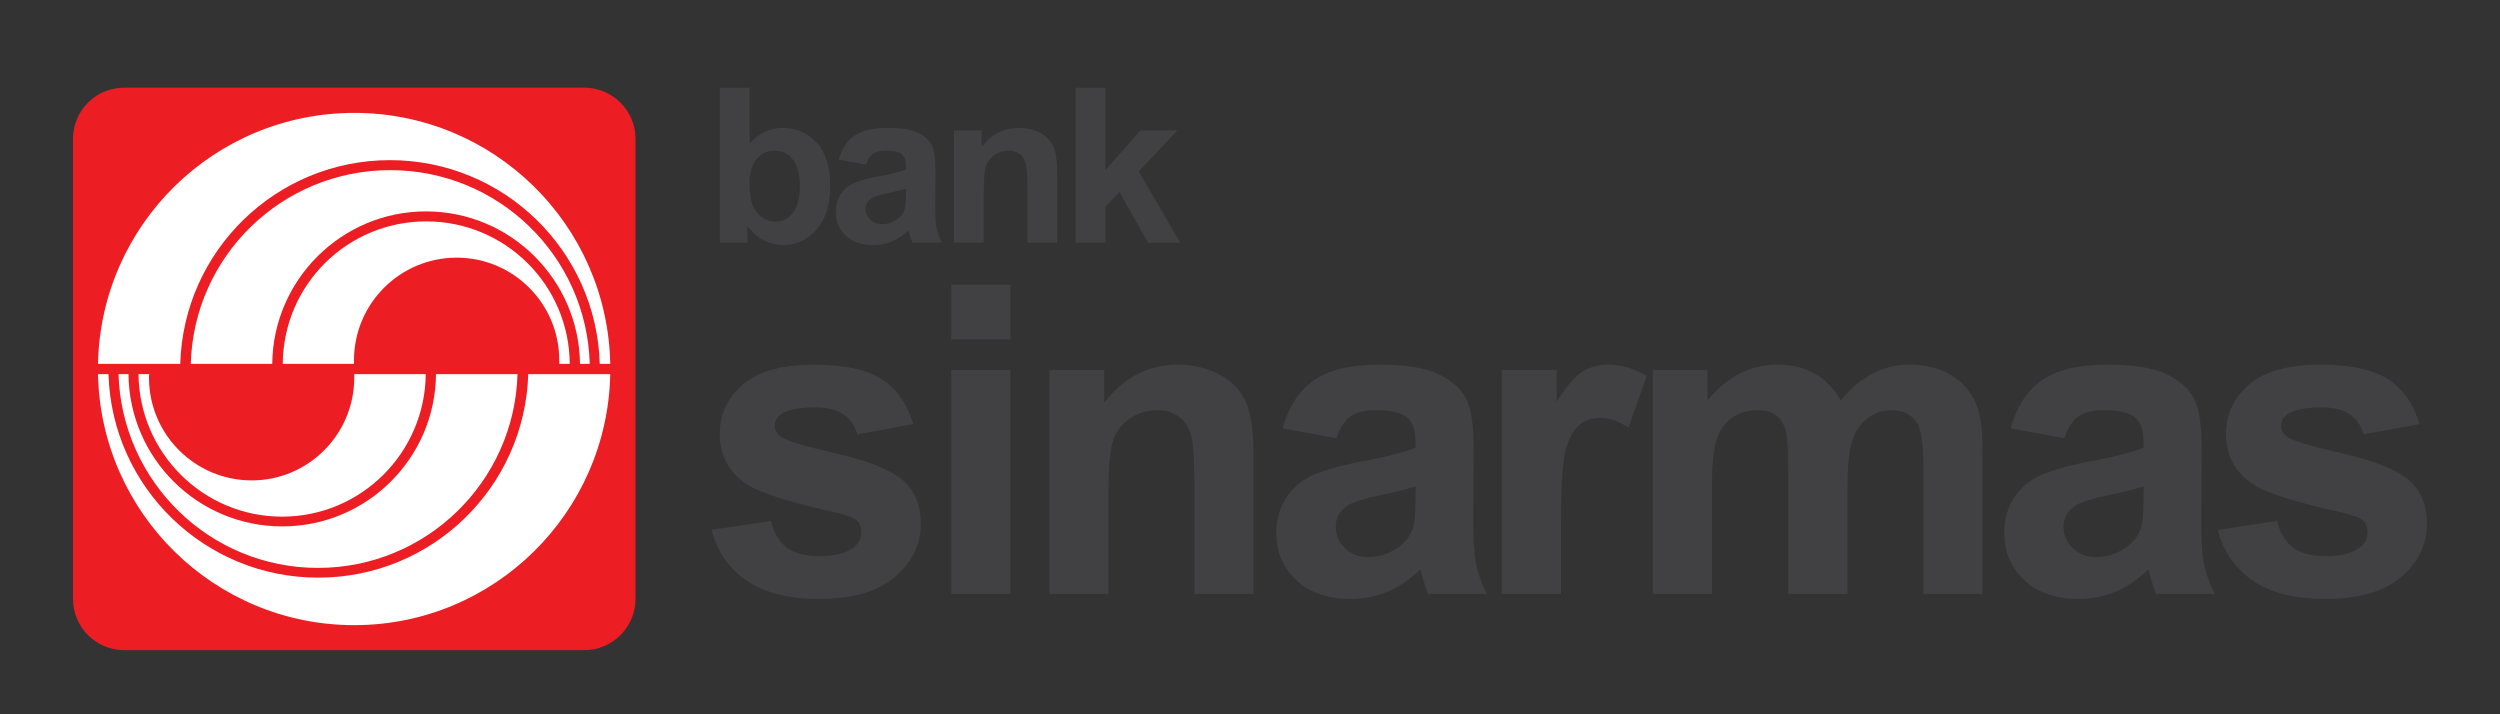 <svg width="140" height="40" viewBox="0 0 140 40" fill="none" xmlns="http://www.w3.org/2000/svg">
<rect x="0" y="0" width="140" height="40" fill="#333333" stroke="none"/>
<g clip-path="url(#clip0_493_58)">
<path d="M4.088 7.778C4.088 6.196 5.362 4.908 6.958 4.908H32.718C34.3 4.908 35.588 6.196 35.588 7.778V33.538C35.588 35.12 34.3 36.408 32.718 36.408H6.958C5.362 36.408 4.088 35.12 4.088 33.538V7.778Z" fill="#ED1D24"/>
<path d="M28.98 20.952C28.812 26.972 23.87 31.802 17.808 31.802C11.746 31.802 6.818 26.972 6.636 20.952H7.196C7.238 25.67 11.074 29.478 15.806 29.478C20.538 29.478 24.374 25.67 24.416 20.952H28.98ZM34.174 20.952C34.02 28.736 27.664 35.008 19.838 35.008C12.012 35.008 5.642 28.736 5.488 20.952H6.076C6.258 27.28 11.452 32.348 17.822 32.348C24.206 32.348 29.386 27.28 29.582 20.952H34.174ZM23.842 20.952C23.8 25.362 20.216 28.932 15.792 28.932C11.382 28.932 7.798 25.362 7.756 20.952H8.358C8.344 21.022 8.344 21.078 8.344 21.148C8.344 24.326 10.92 26.902 14.098 26.902C17.262 26.902 19.838 24.326 19.838 21.148C19.838 21.078 19.838 21.022 19.838 20.952H23.842ZM15.834 20.378C15.862 15.954 19.446 12.398 23.87 12.398C28.294 12.398 31.878 15.954 31.906 20.378H31.318C31.318 20.308 31.318 20.238 31.318 20.168C31.318 17.004 28.742 14.428 25.578 14.428C22.4 14.428 19.824 17.004 19.824 20.168C19.824 20.238 19.824 20.308 19.824 20.378H15.834ZM5.488 20.378C5.642 12.58 12.012 6.322 19.838 6.322C27.664 6.322 34.02 12.58 34.174 20.378H33.586C33.404 14.036 28.21 8.968 21.84 8.968C15.47 8.968 10.276 14.036 10.094 20.378H5.488ZM10.682 20.378C10.85 14.344 15.792 9.528 21.854 9.528C27.916 9.528 32.858 14.344 33.026 20.378H32.48C32.424 15.66 28.588 11.838 23.856 11.838C19.138 11.838 15.288 15.66 15.246 20.378H10.682Z" fill="white"/>
<path d="M41.972 10.312C41.972 10.956 42.07 11.432 42.28 11.754C42.574 12.188 42.966 12.412 43.442 12.412C43.806 12.412 44.128 12.258 44.38 11.95C44.646 11.628 44.786 11.138 44.786 10.466C44.786 9.738 44.646 9.22 44.38 8.912C44.128 8.59 43.792 8.436 43.372 8.436C42.98 8.436 42.644 8.59 42.378 8.898C42.112 9.206 41.972 9.668 41.972 10.312ZM48.496 9.22L46.97 8.94C47.138 8.338 47.432 7.89 47.852 7.596C48.272 7.302 48.888 7.162 49.714 7.162C50.47 7.162 51.016 7.246 51.394 7.428C51.758 7.596 52.01 7.82 52.164 8.1C52.304 8.366 52.388 8.856 52.388 9.584L52.374 11.516C52.374 12.076 52.388 12.482 52.444 12.748C52.5 13 52.598 13.28 52.752 13.588H51.086C51.044 13.476 50.988 13.308 50.932 13.084C50.904 12.986 50.876 12.93 50.876 12.902C50.582 13.168 50.274 13.378 49.952 13.518C49.63 13.658 49.28 13.728 48.902 13.728C48.258 13.728 47.74 13.546 47.362 13.196C46.984 12.846 46.802 12.398 46.802 11.866C46.802 11.516 46.886 11.194 47.054 10.914C47.222 10.634 47.46 10.424 47.768 10.284C48.076 10.13 48.524 10.004 49.112 9.892C49.896 9.752 50.442 9.612 50.736 9.486V9.318C50.736 8.996 50.652 8.772 50.498 8.632C50.344 8.506 50.036 8.436 49.602 8.436C49.294 8.436 49.07 8.492 48.902 8.604C48.734 8.716 48.594 8.926 48.496 9.22ZM50.736 10.564C50.526 10.634 50.19 10.718 49.714 10.816C49.252 10.914 48.944 11.012 48.804 11.11C48.58 11.264 48.468 11.46 48.468 11.698C48.468 11.922 48.566 12.132 48.734 12.3C48.916 12.468 49.14 12.552 49.406 12.552C49.714 12.552 49.994 12.454 50.274 12.258C50.47 12.104 50.61 11.922 50.666 11.712C50.722 11.572 50.736 11.292 50.736 10.9V10.564ZM59.206 13.588H57.526V10.382C57.526 9.696 57.484 9.262 57.414 9.066C57.344 8.856 57.218 8.702 57.064 8.59C56.896 8.492 56.714 8.436 56.476 8.436C56.196 8.436 55.93 8.506 55.706 8.674C55.468 8.828 55.314 9.038 55.216 9.29C55.132 9.556 55.09 10.032 55.09 10.732V13.588H53.424V7.302H54.978V8.226C55.524 7.512 56.224 7.162 57.064 7.162C57.442 7.162 57.778 7.232 58.086 7.358C58.394 7.484 58.618 7.652 58.772 7.862C58.94 8.072 59.038 8.296 59.108 8.562C59.164 8.828 59.192 9.192 59.206 9.682V13.588ZM60.228 13.588V4.908H61.908V9.514L63.868 7.302H65.94L63.77 9.598L66.094 13.588H64.288L62.692 10.76L61.908 11.572V13.588H60.228ZM40.306 13.588V4.908H41.986V8.03C42.504 7.456 43.12 7.162 43.82 7.162C44.59 7.162 45.234 7.442 45.738 7.988C46.242 8.548 46.494 9.346 46.494 10.382C46.494 11.446 46.242 12.272 45.724 12.86C45.206 13.434 44.59 13.728 43.848 13.728C43.484 13.728 43.134 13.63 42.77 13.462C42.42 13.28 42.126 13.014 41.86 12.664V13.588H40.306Z" fill="#414042"/>
<path d="M124.194 29.674L127.526 29.17C127.666 29.814 127.96 30.304 128.394 30.654C128.828 30.976 129.43 31.144 130.214 31.144C131.068 31.144 131.712 30.99 132.146 30.668C132.44 30.444 132.58 30.15 132.58 29.786C132.58 29.534 132.51 29.324 132.342 29.156C132.188 29.002 131.81 28.862 131.236 28.722C128.562 28.134 126.854 27.588 126.14 27.098C125.146 26.426 124.656 25.488 124.656 24.284C124.656 23.192 125.09 22.282 125.944 21.54C126.798 20.798 128.128 20.42 129.934 20.42C131.656 20.42 132.93 20.7 133.77 21.26C134.596 21.82 135.17 22.646 135.492 23.752L132.356 24.326C132.23 23.836 131.964 23.458 131.586 23.206C131.222 22.94 130.69 22.814 129.99 22.814C129.122 22.814 128.492 22.94 128.114 23.178C127.862 23.36 127.736 23.584 127.736 23.85C127.736 24.088 127.848 24.284 128.072 24.452C128.366 24.676 129.402 24.984 131.166 25.39C132.944 25.796 134.176 26.286 134.876 26.86C135.576 27.462 135.912 28.274 135.912 29.338C135.912 30.486 135.436 31.48 134.47 32.306C133.518 33.132 132.09 33.538 130.214 33.538C128.506 33.538 127.148 33.202 126.14 32.502C125.146 31.816 124.502 30.864 124.194 29.674ZM120.036 27.238C119.616 27.378 118.944 27.546 118.02 27.742C117.096 27.938 116.494 28.134 116.214 28.316C115.78 28.624 115.556 29.016 115.556 29.492C115.556 29.954 115.738 30.36 116.074 30.696C116.424 31.032 116.872 31.2 117.404 31.2C118.006 31.2 118.58 31.004 119.112 30.612C119.518 30.318 119.784 29.94 119.91 29.52C119.994 29.226 120.036 28.694 120.036 27.896V27.238ZM115.598 24.536L112.588 23.99C112.924 22.786 113.498 21.89 114.338 21.302C115.164 20.714 116.382 20.42 118.02 20.42C119.504 20.42 120.596 20.602 121.324 20.952C122.052 21.302 122.556 21.75 122.85 22.296C123.144 22.828 123.298 23.822 123.298 25.264L123.27 29.142C123.27 30.234 123.312 31.046 123.424 31.578C123.522 32.096 123.732 32.656 124.026 33.258H120.736C120.652 33.034 120.54 32.712 120.414 32.278C120.358 32.082 120.33 31.956 120.302 31.886C119.728 32.446 119.126 32.852 118.482 33.132C117.838 33.398 117.138 33.538 116.41 33.538C115.122 33.538 114.1 33.188 113.358 32.488C112.616 31.788 112.238 30.906 112.238 29.828C112.238 29.128 112.406 28.498 112.742 27.938C113.092 27.378 113.554 26.958 114.17 26.664C114.786 26.37 115.668 26.104 116.816 25.88C118.37 25.6 119.434 25.32 120.036 25.068V24.746C120.036 24.102 119.882 23.654 119.56 23.374C119.252 23.108 118.65 22.968 117.782 22.968C117.194 22.968 116.732 23.08 116.396 23.318C116.074 23.556 115.794 23.962 115.598 24.536ZM92.554 20.714H95.62V22.422C96.712 21.092 98.014 20.42 99.526 20.42C100.338 20.42 101.038 20.588 101.626 20.924C102.214 21.26 102.704 21.75 103.082 22.422C103.628 21.75 104.216 21.26 104.86 20.924C105.504 20.588 106.176 20.42 106.904 20.42C107.828 20.42 108.612 20.616 109.242 20.994C109.886 21.358 110.362 21.918 110.67 22.632C110.908 23.178 111.02 24.032 111.02 25.236V33.258H107.702V26.09C107.702 24.844 107.576 24.032 107.352 23.682C107.044 23.206 106.568 22.968 105.938 22.968C105.476 22.968 105.028 23.108 104.622 23.388C104.216 23.682 103.922 24.088 103.74 24.648C103.558 25.194 103.46 26.048 103.46 27.238V33.258H100.142V26.384C100.142 25.166 100.086 24.368 99.974 24.018C99.848 23.668 99.666 23.402 99.414 23.234C99.162 23.052 98.84 22.968 98.406 22.968C97.902 22.968 97.44 23.108 97.02 23.374C96.614 23.654 96.32 24.06 96.138 24.578C95.97 25.096 95.872 25.95 95.872 27.168V33.258H92.554V20.714ZM87.416 33.258H84.098V20.714H87.178V22.492C87.71 21.652 88.172 21.092 88.592 20.826C89.026 20.56 89.502 20.42 90.034 20.42C90.79 20.42 91.518 20.63 92.218 21.05L91.196 23.948C90.636 23.584 90.118 23.402 89.642 23.402C89.166 23.402 88.774 23.528 88.452 23.794C88.13 24.046 87.878 24.508 87.682 25.18C87.5 25.852 87.416 27.252 87.416 29.38V33.258ZM79.268 27.238C78.848 27.378 78.176 27.546 77.252 27.742C76.328 27.938 75.726 28.134 75.446 28.316C75.012 28.624 74.802 29.016 74.802 29.492C74.802 29.954 74.97 30.36 75.32 30.696C75.656 31.032 76.104 31.2 76.636 31.2C77.238 31.2 77.812 31.004 78.358 30.612C78.75 30.318 79.016 29.94 79.142 29.52C79.226 29.226 79.268 28.694 79.268 27.896V27.238ZM74.83 24.536L71.82 23.99C72.156 22.786 72.744 21.89 73.57 21.302C74.396 20.714 75.628 20.42 77.252 20.42C78.736 20.42 79.842 20.602 80.556 20.952C81.284 21.302 81.802 21.75 82.082 22.296C82.39 22.828 82.53 23.822 82.53 25.264L82.502 29.142C82.502 30.234 82.558 31.046 82.656 31.578C82.768 32.096 82.964 32.656 83.258 33.258H79.968C79.884 33.034 79.772 32.712 79.646 32.278C79.59 32.082 79.562 31.956 79.534 31.886C78.974 32.446 78.358 32.852 77.714 33.132C77.07 33.398 76.384 33.538 75.642 33.538C74.354 33.538 73.332 33.188 72.59 32.488C71.848 31.788 71.47 30.906 71.47 29.828C71.47 29.128 71.638 28.498 71.988 27.938C72.324 27.378 72.8 26.958 73.402 26.664C74.018 26.37 74.9 26.104 76.048 25.88C77.602 25.6 78.68 25.32 79.268 25.068V24.746C79.268 24.102 79.114 23.654 78.806 23.374C78.484 23.108 77.896 22.968 77.014 22.968C76.426 22.968 75.964 23.08 75.628 23.318C75.306 23.556 75.04 23.962 74.83 24.536ZM70.196 33.258H66.878V26.86C66.878 25.502 66.808 24.62 66.654 24.228C66.514 23.836 66.29 23.514 65.968 23.304C65.646 23.08 65.268 22.968 64.82 22.968C64.246 22.968 63.728 23.122 63.266 23.444C62.818 23.752 62.496 24.172 62.328 24.69C62.16 25.208 62.076 26.174 62.076 27.574V33.258H58.758V20.714H61.838V22.548C62.93 21.134 64.316 20.42 65.968 20.42C66.71 20.42 67.382 20.56 67.984 20.826C68.586 21.092 69.048 21.428 69.356 21.834C69.664 22.24 69.888 22.702 70 23.234C70.126 23.752 70.196 24.494 70.196 25.46V33.258ZM53.27 20.714H56.588V33.258H53.27V20.714ZM53.27 15.94H56.588V19.006H53.27V15.94ZM39.844 29.674L43.176 29.17C43.316 29.814 43.61 30.304 44.044 30.654C44.478 30.976 45.08 31.144 45.864 31.144C46.718 31.144 47.362 30.99 47.796 30.668C48.09 30.444 48.23 30.15 48.23 29.786C48.23 29.534 48.16 29.324 47.992 29.156C47.838 29.002 47.46 28.862 46.886 28.722C44.212 28.134 42.518 27.588 41.79 27.098C40.796 26.426 40.306 25.488 40.306 24.284C40.306 23.192 40.74 22.282 41.594 21.54C42.448 20.798 43.778 20.42 45.584 20.42C47.306 20.42 48.58 20.7 49.42 21.26C50.246 21.82 50.82 22.646 51.142 23.752L48.006 24.326C47.88 23.836 47.614 23.458 47.236 23.206C46.872 22.94 46.34 22.814 45.64 22.814C44.772 22.814 44.142 22.94 43.764 23.178C43.512 23.36 43.386 23.584 43.386 23.85C43.386 24.088 43.498 24.284 43.722 24.452C44.016 24.676 45.052 24.984 46.816 25.39C48.594 25.796 49.826 26.286 50.526 26.86C51.226 27.462 51.562 28.274 51.562 29.338C51.562 30.486 51.086 31.48 50.12 32.306C49.168 33.132 47.74 33.538 45.864 33.538C44.156 33.538 42.798 33.202 41.79 32.502C40.796 31.816 40.152 30.864 39.844 29.674Z" fill="#414042"/>
</g>
<defs>
<clipPath id="clip0_493_58">
<rect width="140" height="40" fill="white"/>
</clipPath>
</defs>
</svg>
